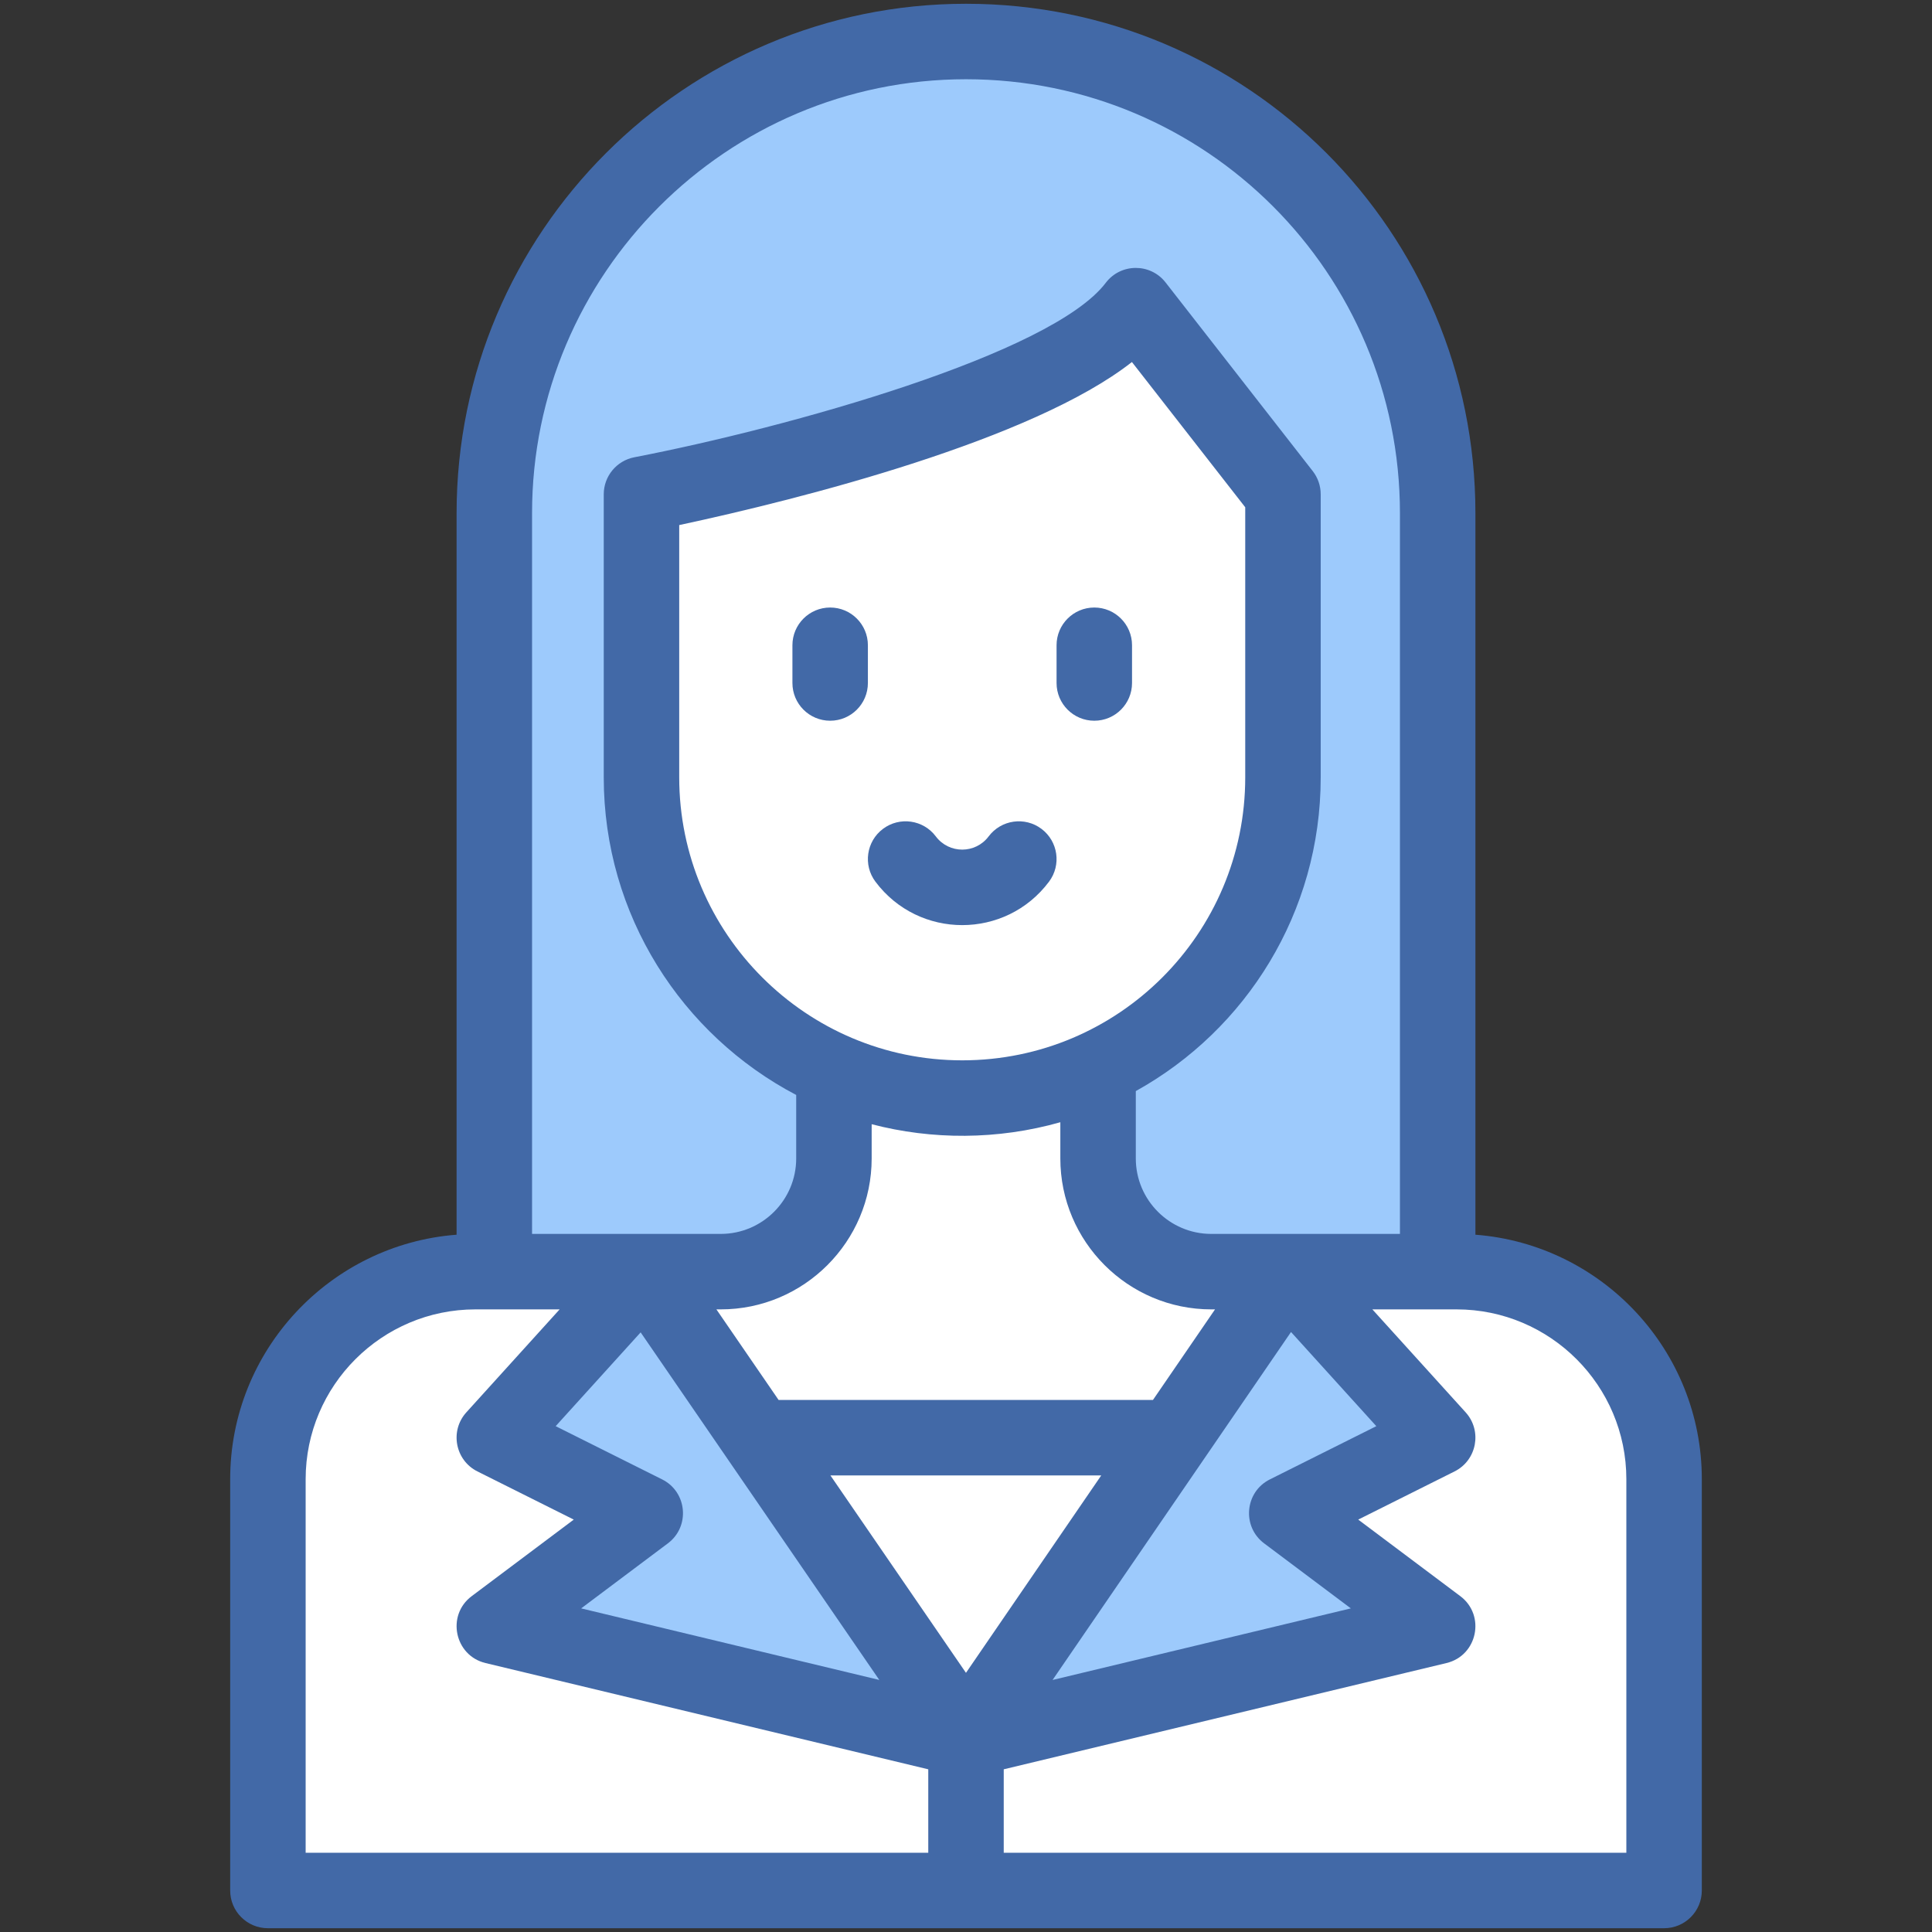 <?xml version="1.0" ?><svg xmlns="http://www.w3.org/2000/svg" xmlns:xlink="http://www.w3.org/1999/xlink" version="1.1" viewBox="0 0 512 512" style="enable-background:new 0 0 512 512;" xml:space="preserve"><rect x="0" y="0" width="512" height="512" fill="#333333" stroke="none"/><g id="_x31_0_Manager_x2C__Professions_and_Jobs_x2C__Project_x2C__Woman_x2C__Brown_Hair"><g><path style="fill:#9DCAFC;" d="M256,11c-69.04,0-125,55.96-125,125v201l125,25.2L381,337V136C381,66.962,325.042,11,256,11z"/><path style="fill:#FFFFFF;" d="M386,337c-5.039,0-37.839,0-44.86,0l-16.94,55.067L256,461l-67.8-67.333L170.86,337    c-6.98,0-39.831,0-44.86,0c-30.366,0-55,24.619-55,55v109c10.433,0,359.567,0,370,0V392C441,361.62,416.38,337,386,337z"/><path style="fill:#FFFFFF;" d="M321,337c-16.57,0-30-13.43-30-30v-23.99l-70,0.91V307c0,16.57-13.43,30-30,30h-20.14l6.14,31.6    l24.07,12.4l54.93,8.4l54.82-8.4l21.174-14.269L340.97,337H321z"/><path style="fill:#FFFFFF;" d="M340,130.99V206c0,33.943-19.968,63.445-49,77.01c-55.543,26.069-121-14.236-121-77.01v-75    c0,0,109-21,131-50L340,130.99z"/><polygon style="fill:#FFFFFF;" points="310.82,381 289.8,417 256,461 223.4,419 201.07,381   "/><path style="fill:#9DCAFC;" d="M341.14,337L381,381l-40,20l40,30l-125,30c9.233-13.473,75.746-110.539,84.97-124H341.14z"/><path style="fill:#9DCAFC;" d="M256,461l-125-30l40-30l-40-20l39.86-44C179.78,349.991,254.009,458.101,256,461z"/><g><path style="fill:#4269A7;" d="M276,219.655c-4.417-3.313-10.687-2.418-14,2c-3.503,4.671-10.498,4.669-14,0     c-3.313-4.418-9.581-5.314-14-2c-4.418,3.314-5.313,9.582-2,14c11.512,15.349,34.494,15.342,46,0     C281.313,229.236,280.418,222.969,276,219.655z"/><path style="fill:#4269A7;" d="M220,161c-5.522,0-10,4.477-10,10v10c0,5.523,4.478,10,10,10s10-4.477,10-10v-10     C230,165.477,225.522,161,220,161z"/><path style="fill:#4269A7;" d="M290,161c-5.522,0-10,4.477-10,10v10c0,5.523,4.478,10,10,10s10-4.477,10-10v-10     C300,165.477,295.522,161,290,161z"/><path style="fill:#4269A7;" d="M391,327.211V136C391,61.375,330.615,1,256,1c-74.439,0-135,60.561-135,135v191.211     C87.489,329.776,61,357.843,61,392v109c0,5.523,4.478,10,10,10h370c5.522,0,10-4.477,10-10V392     C451,357.843,424.511,329.776,391,327.211z M256,21c63.57,0,115,51.44,115,115v191c-25.375,0-12.2,0-50,0     c-11.028,0-20-8.972-20-20v-17.853c29.228-16.194,49-47.346,49-83.147v-75.01c0-2.229-0.744-4.394-2.115-6.151l-39-49.99     c-4.031-5.166-11.882-5.126-15.852,0.107c-14.328,18.887-84.23,38.376-124.926,46.225C163.401,122.088,160,126.208,160,131v75     c0,36.515,20.711,68.278,51,84.175V307c0,11.028-8.972,20-20,20c-16.956,0-39.958,0-50,0V136C141,72.589,192.589,21,256,21z      M335,409l22.986,17.239l-79.044,18.971c16.656-24.307,52.651-76.837,63.191-92.218l22.608,24.957l-28.214,14.107     C329.88,395.379,329.065,404.548,335,409z M175.472,392.056l-28.214-14.107l22.52-24.859     c10.566,15.389,46.537,67.777,63.245,92.111l-79.008-18.962L177,409C182.946,404.54,182.108,395.373,175.472,392.056z M255,281     c-41.355,0-75-33.645-75-75v-66.85c32.757-7.015,93.692-22.564,119.972-43.211L330,134.43V206C330,247.381,296.458,281,255,281z      M231,307v-9.074c15.96,4.17,33.36,4.195,50-0.523V307c0,22.056,17.944,40,40,40h0.995l-16.446,24h-99.214l-16.479-24H191     C213.056,347,231,329.056,231,307z M291.844,391l-35.852,52.321L220.068,391H291.844z M81,392c0-24.813,20.187-45,45-45h22.308     l-24.719,27.286c-4.446,4.909-2.97,12.704,2.939,15.658l25.527,12.764L125,423c-6.775,5.081-4.533,15.757,3.666,17.724     L246,468.884V491H81V392z M431,491H266v-22.116l117.334-28.16c8.235-1.976,10.411-12.665,3.666-17.724l-27.056-20.292     l25.527-12.764c5.923-2.961,7.375-10.761,2.939-15.658L363.692,347H386c24.813,0,45,20.187,45,45V491z"/></g></g></g><g id="Layer_1"/></svg>